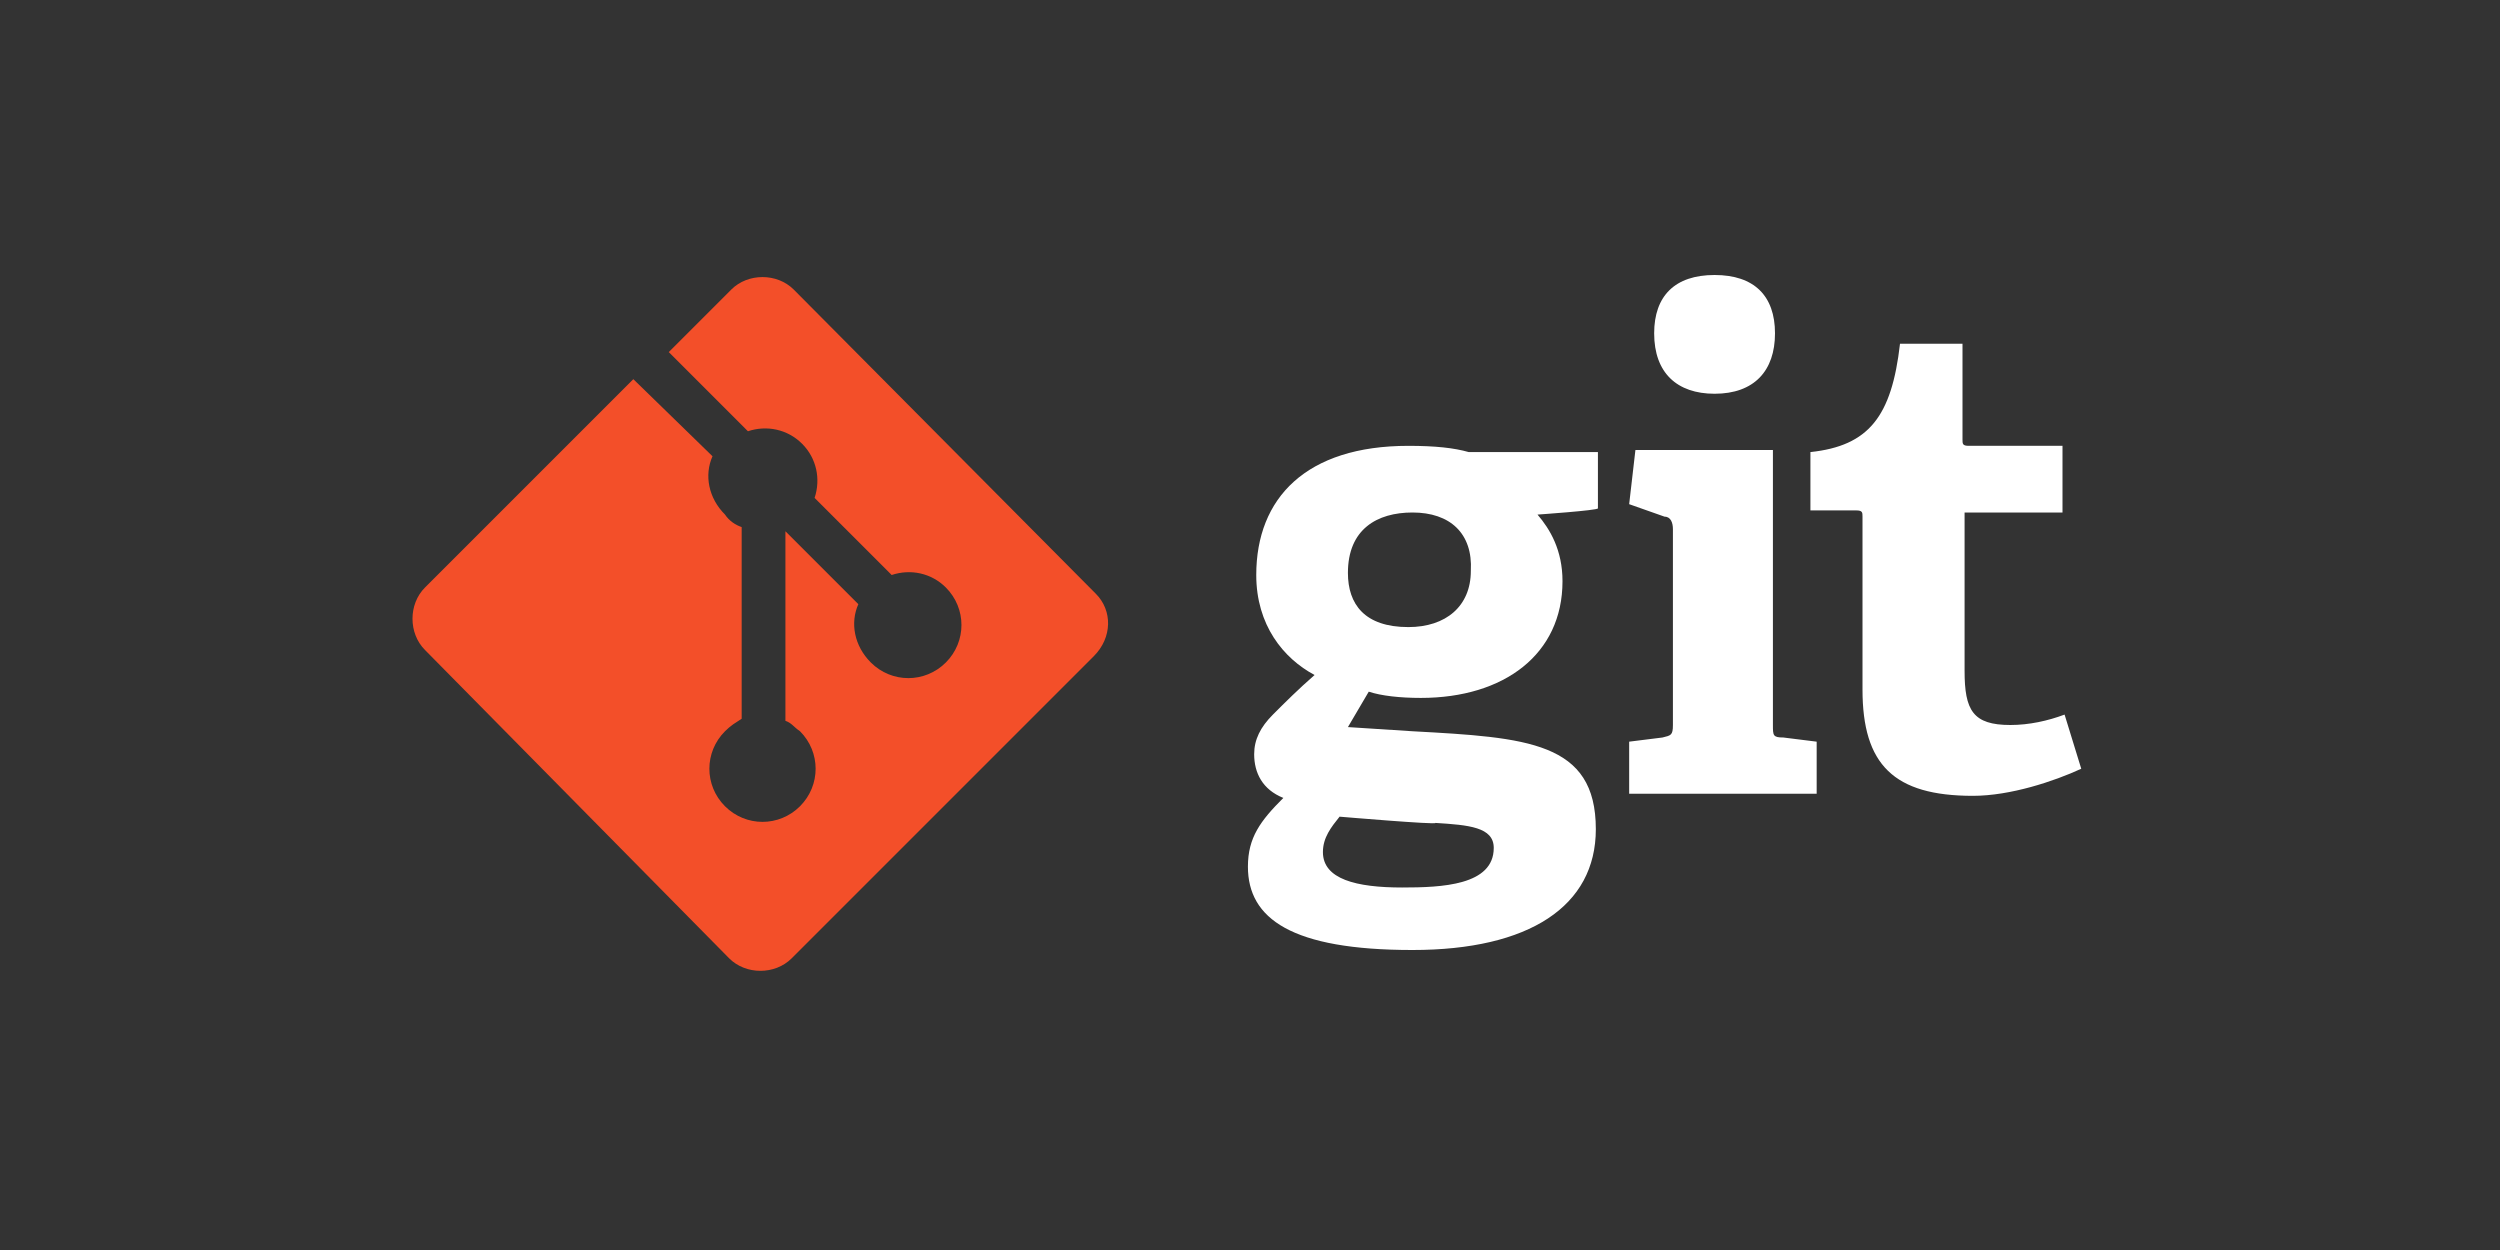 <?xml version="1.0" encoding="utf-8"?>
<!-- Generator: Adobe Illustrator 25.0.0, SVG Export Plug-In . SVG Version: 6.00 Build 0)  -->
<svg version="1.1" id="Languages" xmlns="http://www.w3.org/2000/svg" xmlns:xlink="http://www.w3.org/1999/xlink" x="0px" y="0px"
	 viewBox="0 0 120 60" style="enable-background:new 0 0 120 60;" xml:space="preserve">
<rect x="0" y="0" width="120" height="60" fill="#333333" stroke="none"/>
<style type="text/css">
	.st0{display:none;}
	.st1{display:inline;}
	.st2{fill-rule:evenodd;clip-rule:evenodd;fill:#00D8FF;}
	.st3{fill:none;stroke:#00D8FF;stroke-width:1.663;stroke-miterlimit:10;}
	.st4{display:inline;fill-rule:evenodd;clip-rule:evenodd;fill:#00D8FF;}
	.st5{display:inline;fill:#83CD29;}
	.st6{display:inline;fill:#404137;}
	.st7{display:inline;fill:#1677C7;}
	.st8{display:inline;fill:#F7DF1E;}
	.st9{fill:#FFFFFF;}
	.st10{fill:#F34F29;}
	.st11{fill:none;}
	.st12{fill:#FFC24A;}
	.st13{fill:#FFA712;}
	.st14{fill:#F4BD62;}
	.st15{fill:#FFA50E;}
	.st16{fill:#F6820C;}
	.st17{fill:#FDE068;}
	.st18{fill:#FCCA3F;}
	.st19{fill:#EEAB37;}
	.st20{display:inline;fill:#63666A;}
	.st21{display:inline;fill:#599636;}
	.st22{display:inline;fill:#6CAC48;}
	.st23{display:inline;fill:#C2BFBF;}
	.st24{fill:#47474A;}
	.st25{fill:#C2BFBF;}
	.st26{fill-rule:evenodd;clip-rule:evenodd;fill:#00678C;}
	.st27{display:inline;fill-rule:evenodd;clip-rule:evenodd;fill:#CE8B2C;}
	.st28{display:inline;fill-rule:evenodd;clip-rule:evenodd;fill:#00678C;}
	.st29{display:inline;fill:#FFFFFF;}
	.st30{display:inline;fill:#367FAF;}
	.st31{display:inline;fill:#FFFFFF;stroke:#FFFFFF;stroke-width:4.108;}
	.st32{display:inline;fill:#417BA2;}
	.st33{fill:none;stroke:#FFFFFF;stroke-width:1.369;stroke-linecap:round;stroke-linejoin:round;}
	.st34{fill:none;stroke:#FFFFFF;stroke-width:1.369;stroke-linecap:round;stroke-linejoin:bevel;}
	.st35{fill:none;stroke:#FFFFFF;stroke-width:1.369;stroke-linejoin:round;}
	.st36{fill:#FFFFFF;stroke:#FFFFFF;stroke-width:0.456;}
	.st37{fill:#FFFFFF;stroke:#FFFFFF;stroke-width:0.228;}
	.st38{display:inline;fill:none;stroke:#FFFFFF;stroke-width:1.369;stroke-linecap:round;stroke-linejoin:round;}
	.st39{display:inline;fill:#E44D26;}
	.st40{display:inline;fill:#1572B6;}
	.st41{display:inline;fill:#CF649A;}
</style>
<g id="React_JS" class="st0">
	<g transform="matrix(.069 0 0 .069 7.367 13.505)" class="st1">
		<circle class="st2" cx="256.2" cy="237.6" r="54.2"/>
		<g>
			<path class="st3" d="M256.2,127.4c72.7,0,140.3,10.4,191.2,28c61.4,21.1,99.1,53.2,99.1,82.2c0,30.2-40,64.2-105.9,86.1
				c-49.8,16.5-115.4,25.1-184.4,25.1c-70.8,0-137.8-8.1-188.2-25.3C4.2,301.7-34.2,267.2-34.2,237.6c0-28.8,36-60.5,96.5-81.6
				C113.5,138.1,182.7,127.4,256.2,127.4L256.2,127.4z"/>
			<path class="st3" d="M160.3,182.8c36.3-63,79.1-116.3,119.8-151.7c49-42.6,95.6-59.3,120.7-44.8c26.2,15.1,35.7,66.7,21.7,134.7
				c-10.6,51.4-35.9,112.5-70.4,172.3c-35.4,61.3-75.9,115.3-115.9,150.4c-50.7,44.3-99.8,60.4-125.5,45.6
				C85.7,475,76.2,427.9,88.2,364.9C98.3,311.7,123.6,246.4,160.3,182.8L160.3,182.8z"/>
			<path class="st3" d="M160.4,293.6C124,230.6,99.2,166.9,88.8,114.1C76.3,50.3,85.2,1.6,110.3-12.9c26.2-15.1,75.6,2.4,127.6,48.5
				c39.3,34.9,79.6,87.3,114.2,147c35.5,61.3,62,123.3,72.4,175.5c13.1,66.1,2.5,116.6-23.2,131.4c-24.9,14.4-70.5-0.8-119-42.7
				C241.1,411.7,197.2,357.1,160.4,293.6L160.4,293.6z"/>
		</g>
	</g>
	<path class="st4" d="M66.8,39.6l-4.6-6.9c2.3-0.2,4.4-1.9,4.4-5c0-3.1-2.2-5.1-5.3-5.1h-6.8v17h2.1v-6.8h3.4l4.3,6.8L66.8,39.6z
		 M61,30.9h-4.5v-6.5H61c2,0,3.4,1.3,3.4,3.2S63,30.9,61,30.9L61,30.9z M74.7,39.9c2,0,3.7-0.7,4.9-1.9l-0.9-1.3
		c-1,1-2.4,1.6-3.8,1.6c-2.7,0-4.3-1.9-4.4-4.3h10v-0.5c0-3.7-2.2-6.6-5.9-6.6c-3.5,0-6.1,2.9-6.1,6.5C68.4,37.2,71,39.8,74.7,39.9
		L74.7,39.9z M78.5,32.6h-8.1c0.1-1.9,1.4-4.1,4-4.1C77.2,28.5,78.5,30.8,78.5,32.6z M93.1,39.6v-8.5c0-3-2.2-4.2-4.8-4.2
		c-2,0-3.6,0.7-4.9,2l0.9,1.3c1.1-1.2,2.3-1.7,3.8-1.7c1.8,0,3.1,0.9,3.1,2.6v2.2c-1-1.1-2.4-1.7-4.1-1.7c-2.1,0-4.3,1.3-4.3,4.1
		c0,2.7,2.2,4.1,4.3,4.1c1.7,0,3.1-0.6,4.1-1.7v1.4L93.1,39.6z M87.8,38.5c-1.8,0-3-1.1-3-2.7c0-1.6,1.3-2.7,3-2.7
		c1.4,0,2.7,0.5,3.4,1.5v2.3C90.5,38,89.2,38.5,87.8,38.5L87.8,38.5z M102.4,39.9c2.2,0,3.6-0.9,4.5-2.1l-1.3-1.2
		c-0.8,1.1-1.9,1.6-3.1,1.6c-2.6,0-4.3-2-4.3-4.8s1.6-4.8,4.3-4.8c1.3,0,2.3,0.5,3.1,1.6l1.3-1.2c-0.9-1.2-2.3-2.1-4.5-2.1
		c-3.7,0-6.2,2.8-6.2,6.5C96.2,37,98.7,39.8,102.4,39.9L102.4,39.9z M112.7,39.9c1.1,0,1.8-0.3,2.3-0.8l-0.6-1.4
		c-0.3,0.3-0.8,0.5-1.3,0.5c-0.8,0-1.3-0.7-1.3-1.6v-7.7h2.5v-1.7h-2.5v-3.4H110v3.4h-2v1.7h2V37C110,38.8,110.9,39.9,112.7,39.9
		L112.7,39.9z"/>
</g>
<g id="Node_JS" transform="matrix(.218 0 0 .218 4.121 14.086)" class="st0">
	<path class="st5" d="M471,52.1c-1.2,0-2.5,0.3-3.5,0.9l-33.9,19.6c-2.2,1.3-3.5,3.7-3.5,6.2v39.1c0,2.5,1.3,4.9,3.5,6.2l8.9,5.1
		c4.3,2.1,5.9,2.1,7.8,2.1c6.4,0,10-3.9,10-10.6V82c0-0.5-0.5-0.9-1-0.9H455c-0.5,0-1,0.4-1,0.9v38.6c0,3-3.1,6-8.1,3.5l-9.2-5.4
		c-0.3-0.2-0.6-0.5-0.6-0.9V78.7c0-0.4,0.2-0.7,0.6-0.9l33.8-19.5c0.3-0.2,0.7-0.2,1,0l33.8,19.5c0.3,0.2,0.6,0.6,0.6,0.9v39.1
		c0,0.4-0.2,0.8-0.5,0.9l-33.9,19.5c-0.3,0.2-0.7,0.2-1,0l-8.7-5.2c-0.3-0.2-0.6-0.1-0.9,0c-2.4,1.4-2.9,1.5-5.1,2.3
		c-0.6,0.2-1.4,0.5,0.3,1.4l11.4,6.7c1.1,0.6,2.3,0.9,3.5,0.9c1.3,0,2.4-0.3,3.5-0.9l33.9-19.5c2.2-1.3,3.5-3.7,3.5-6.2V78.7
		c0-2.5-1.3-4.9-3.5-6.2L474.6,53C473.5,52.3,472.3,52.1,471,52.1L471,52.1z M480.1,80c-9.6,0-15.4,4.1-15.4,10.9
		c0,7.4,5.7,9.4,15,10.4c11.1,1.1,11.9,2.7,11.9,4.9c0,3.8-3,5.4-10.1,5.4c-9,0-10.9-2.2-11.6-6.7c-0.1-0.5-0.4-0.9-0.9-0.9h-4.4
		c-0.6,0-1,0.5-1,1c0,5.7,3.1,12.4,17.9,12.4c10.7,0,16.9-4.2,16.9-11.6c0-7.3-5-9.3-15.4-10.7c-10.5-1.4-11.5-2.1-11.5-4.5
		c0-2,0.9-4.8,8.6-4.8c7,0,9.5,1.5,10.6,6.2c0.1,0.4,0.5,0.8,0.9,0.8h4.4c0.3,0,0.5-0.2,0.7-0.4c0.2-0.2,0.3-0.4,0.3-0.7
		C496.3,83.8,490.9,80,480.1,80L480.1,80z"/>
	<path class="st6" d="M271.8,0.9c-0.4,0-0.8,0.1-1.1,0.3c-0.7,0.4-1.1,1.1-1.1,1.9v55c0,0.5-0.3,1-0.7,1.3c-0.5,0.3-1,0.3-1.5,0
		l-9-5.2c-1.3-0.8-3-0.8-4.3,0l-35.9,20.7c-1.3,0.8-2.2,2.3-2.2,3.8v41.4c0,1.5,0.8,3,2.2,3.7l35.9,20.7c1.3,0.8,3,0.8,4.3,0
		l35.9-20.7c1.3-0.8,2.2-2.2,2.2-3.7V16.8c0-1.6-0.9-3-2.2-3.8L272.9,1.1C272.5,0.9,272.2,0.8,271.8,0.9L271.8,0.9z M40.8,52.6
		c-0.7,0-1.3,0.1-1.9,0.5L3,73.8c-1.3,0.8-2.2,2.2-2.2,3.7l0.1,55.6c0,0.8,0.4,1.5,1.1,1.9c0.7,0.4,1.5,0.4,2.2,0l21.3-12.2
		c1.4-0.8,2.2-2.2,2.2-3.7v-26c0-1.6,0.8-3,2.2-3.7l9.1-5.3c0.7-0.4,1.4-0.6,2.2-0.6c0.8,0,1.5,0.2,2.2,0.6l9.1,5.2
		c1.3,0.8,2.2,2.2,2.2,3.7v26c0,1.5,0.9,2.9,2.2,3.7L77.9,135c0.7,0.4,1.5,0.4,2.2,0c0.7-0.4,1.1-1.1,1.1-1.9l0.1-55.6
		c0-1.5-0.8-3-2.2-3.7L43.2,53.1c-0.6-0.4-1.3-0.5-1.9-0.5L40.8,52.6L40.8,52.6z M363.4,53.1c-0.8,0-1.5,0.2-2.2,0.6l-35.9,20.7
		c-1.3,0.8-2.2,2.2-2.2,3.7v41.4c0,1.6,0.9,3,2.2,3.7l35.6,20.3c1.3,0.8,2.9,0.8,4.2,0.1l21.6-12c0.7-0.4,1.1-1.1,1.1-1.9
		s-0.4-1.5-1.1-1.9l-36.1-20.7c-0.7-0.4-1.1-1.2-1.1-1.9v-13c0-0.8,0.5-1.5,1.1-1.9l11.2-6.5c0.7-0.4,1.5-0.4,2.2,0l11.2,6.5
		c0.7,0.4,1.1,1.1,1.1,1.9v10.2c0,0.8,0.4,1.5,1.1,1.9c0.7,0.4,1.5,0.4,2.2,0l21.5-12.5c1.3-0.8,2.2-2.2,2.2-3.7v-10
		c0-1.5-0.8-3-2.2-3.7l-35.7-20.7C364.9,53.3,364.2,53.1,363.4,53.1L363.4,53.1z M256.1,84c0.2,0,0.4,0,0.6,0.1l12.3,7.1
		c0.3,0.2,0.6,0.6,0.6,0.9v14.2c0,0.4-0.2,0.7-0.6,0.9l-12.3,7.1c-0.3,0.2-0.7,0.2-1.1,0l-12.3-7.1c-0.3-0.2-0.6-0.6-0.6-0.9V92.2
		c0-0.4,0.2-0.7,0.6-0.9l12.3-7.1C255.8,84.1,255.9,84,256.1,84L256.1,84L256.1,84z"/>
	<path class="st5" d="M148.7,52.9c-0.8,0-1.5,0.2-2.2,0.6l-35.9,20.6c-1.3,0.8-2.2,2.3-2.2,3.8v41.4c0,1.5,0.8,3,2.2,3.7l35.9,20.7
		c1.3,0.8,3,0.8,4.3,0l35.9-20.7c1.3-0.8,2.2-2.2,2.2-3.7V77.9c0-1.6-0.8-3-2.2-3.8l-35.9-20.6C150.2,53.1,149.4,52.9,148.7,52.9
		L148.7,52.9z M363.4,89.9c-0.1,0-0.3,0-0.4,0.1l-6.9,4c-0.3,0.1-0.4,0.4-0.4,0.7v7.9c0,0.3,0.2,0.6,0.4,0.7l6.9,4
		c0.2,0.1,0.5,0.1,0.8,0l6.9-4c0.3-0.1,0.4-0.4,0.4-0.7v-7.9c0-0.3-0.2-0.6-0.4-0.7l-6.9-4C363.6,89.8,363.5,89.9,363.4,89.9
		L363.4,89.9z"/>
</g>
<g id="TypeScript" class="st0">
	<path class="st7" d="M41,30v19h38V11H41V30z M64.1,42.1c0.2-0.1,0.8-0.5,1.4-0.8l1.1-0.6l0.2,0.3c0.3,0.5,1,1.2,1.4,1.4
		c1.2,0.6,2.9,0.5,3.7-0.2c0.3-0.3,0.5-0.7,0.5-1.1l0-0.1v0c0-0.4-0.1-0.6-0.3-1c-0.3-0.4-0.9-0.8-2.6-1.5c-2-0.8-2.8-1.4-3.6-2.2
		c-0.5-0.5-0.8-1.2-1-1.9l0,0c-0.1-0.5-0.2-1.9-0.1-2.4c0.4-1.9,1.8-3.2,3.9-3.6c0.7-0.1,2.2-0.1,2.9,0.1v0c1,0.2,1.7,0.7,2.4,1.4
		c0.3,0.4,0.9,1.1,0.9,1.2c0,0-1.6,1.2-2.6,1.8c0,0-0.2-0.1-0.3-0.4c-0.5-0.7-1-1-1.8-1.1c-1.2-0.1-1.9,0.5-1.9,1.5l0,0.1
		c0,0.2,0.1,0.5,0.2,0.7l0,0c0.3,0.5,0.7,0.8,2.2,1.5c2.7,1.2,3.9,1.9,4.6,3c0.8,1.2,1,3.2,0.4,4.6c-0.6,1.6-2.1,2.7-4.2,3
		c-0.7,0.1-2.2,0.1-2.9,0c-1.5-0.3-3-1-3.9-2c-0.3-0.4-1-1.4-1-1.5C63.8,42.2,63.9,42.1,64.1,42.1z M49.3,30.1c0-0.8,0-1.6,0-1.6
		c0,0,3,0,6.7,0l6.6,0l0,1.6l0,1.6h-4.9v14.1h-3.5V31.6h-4.9C49.3,31.6,49.3,30.1,49.3,30.1z"/>
</g>
<g id="JavaScript" class="st0">
	<path class="st8" d="M41,11h38v38H41V11z"/>
	<path class="st1" d="M51,42.8l2.9-1.8c0.6,1,1.1,1.8,2.3,1.8c1.2,0,1.9-0.5,1.9-2.2V28.4h3.6v12.2c0,3.7-2.2,5.4-5.3,5.4
		C53.5,46,51.8,44.5,51,42.8 M63.6,42.4l2.9-1.7c0.8,1.2,1.8,2.2,3.5,2.2c1.5,0,2.4-0.7,2.4-1.8c0-1.2-1-1.7-2.6-2.4L69,38.3
		c-2.6-1.1-4.3-2.5-4.3-5.4c0-2.7,2-4.7,5.2-4.7c2.3,0,3.9,0.8,5.1,2.9l-2.8,1.8c-0.6-1.1-1.3-1.5-2.3-1.5c-1,0-1.7,0.7-1.7,1.5
		c0,1.1,0.7,1.5,2.2,2.2l0.9,0.4c3,1.3,4.7,2.6,4.7,5.6c0,3.2-2.5,5-5.9,5C66.8,46,64.7,44.4,63.6,42.4"/>
</g>
<g id="Git">
	<path class="st9" d="M67.8,24.6c-1.7,0-3.1,0.8-3.1,2.9c0,1.5,0.8,2.6,2.9,2.6c1.8,0,3-1,3-2.7C70.7,25.6,69.6,24.6,67.8,24.6z
		 M64.3,39.2c-0.4,0.5-0.8,1-0.8,1.7c0,1.3,1.6,1.7,3.8,1.7c1.9,0,4.4-0.1,4.4-1.9c0-1-1.2-1.1-2.8-1.2C69,39.6,64.3,39.2,64.3,39.2
		z M73.8,24.7c0.6,0.7,1.2,1.7,1.2,3.2c0,3.5-2.8,5.6-6.8,5.6c-1,0-1.9-0.1-2.5-0.3l-1,1.7l3.1,0.2c5.5,0.3,8.8,0.5,8.8,4.7
		c0,3.7-3.2,5.8-8.8,5.8c-5.8,0-7.9-1.5-7.9-4c0-1.4,0.6-2.2,1.7-3.3c-1-0.4-1.4-1.2-1.4-2.1c0-0.7,0.3-1.3,0.9-1.9
		c0.6-0.6,1.2-1.2,2-1.9c-1.5-0.8-2.8-2.4-2.8-4.8c0-3.7,2.4-6.2,7.3-6.2c1.3,0,2.2,0.1,2.9,0.3h6.2v2.7
		C76.7,24.5,73.8,24.7,73.8,24.7z M82.3,18.9c-1.8,0-2.9-1-2.9-2.9c0-1.8,1-2.8,2.9-2.8c1.9,0,2.9,1,2.9,2.8
		C85.2,17.8,84.2,18.9,82.3,18.9z M78.2,38.1v-2.5l1.6-0.2c0.4-0.1,0.5-0.1,0.5-0.6v-9.4c0-0.3-0.1-0.6-0.4-0.6l-1.7-0.6l0.3-2.6
		h6.6v13.2c0,0.5,0,0.6,0.5,0.6l1.6,0.2v2.5H78.2L78.2,38.1z M99.9,36.9c-1.3,0.6-3.4,1.3-5.2,1.3c-3.8,0-5.3-1.5-5.3-5.1v-8.3
		c0-0.2,0-0.3-0.3-0.3h-2.2v-2.8c2.8-0.3,3.9-1.7,4.3-5.2h3v4.6c0,0.2,0,0.3,0.3,0.3H99v3.2h-4.7v7.6c0,1.9,0.4,2.6,2.2,2.6
		c0.9,0,1.8-0.2,2.6-0.5L99.9,36.9z"/>
	<path class="st10" d="M52.6,28.5L38.1,13.9c-0.8-0.8-2.2-0.8-3,0l-3,3l3.8,3.8c0.9-0.3,1.9-0.1,2.6,0.6c0.7,0.7,0.9,1.7,0.6,2.6
		l3.7,3.7c0.9-0.3,1.9-0.1,2.6,0.6c1,1,1,2.6,0,3.6c-1,1-2.6,1-3.6,0c-0.8-0.8-1-1.9-0.6-2.8l-3.5-3.5v9.1c0.3,0.1,0.4,0.3,0.7,0.5
		c1,1,1,2.6,0,3.6c-1,1-2.6,1-3.6,0c-1-1-1-2.6,0-3.6c0.3-0.3,0.5-0.4,0.8-0.6v-9.2c-0.3-0.1-0.6-0.3-0.8-0.6
		c-0.8-0.8-1-1.9-0.6-2.8l-3.8-3.7l-10,10c-0.8,0.8-0.8,2.2,0,3L35,46c0.8,0.8,2.2,0.8,3,0l14.5-14.5C53.4,30.6,53.4,29.3,52.6,28.5
		z"/>
	<path class="st11" d="M19.9,13.2h80v33.4h-80V13.2z"/>
</g>
<g id="Firebase" class="st0">
	<g transform="matrix(.09 0 0 .09 11.921 15.419)" class="st1">
		<path class="st12" d="M-3.7,275.4l2.1-3L98.8,81.9l0.2-2L54.8-3.2c-3.7-7-14.1-5.2-15.4,2.6L-3.7,275.4z"/>
		<g>
			<path id="D" class="st13" d="M-2.5,273.1l1.6-3.1L98.5,81.5L54.3-2c-3.7-6.9-13-5.1-14.2,2.6L-2.5,273.1z"/>
		</g>
		<g class="st0">
			<g class="st1">
				<path id="D_1_" d="M-2.5,273.1l1.6-3.1L98.5,81.5L54.3-2c-3.7-6.9-13-5.1-14.2,2.6L-2.5,273.1z"/>
			</g>
		</g>
		<path class="st14" d="M131.3,142.8l33-33.8l-33-62.9c-3.1-6-11.9-6-15,0L98.7,79.7v2.9L131.3,142.8z"/>
		<g>
			<path id="C" class="st15" d="M130.7,141.4l32-32.8l-32-61c-3-5.8-10.4-6.4-13.4-0.6L99.5,81L99,82.8L130.7,141.4z"/>
		</g>
		<g class="st0">
			<g class="st1">
				<path id="C_1_" d="M130.7,141.4l32-32.8l-32-61c-3-5.8-10.4-6.4-13.4-0.6L99.5,81L99,82.8L130.7,141.4z"/>
			</g>
		</g>
		<path class="st16" d="M98.8,79.5L-3.7,275.4l1-1l3.5-1.4l128.5-128l1.6-4.4L98.8,79.5z"/>
		<path class="st17" d="M135.4,339.9l116.3-64.8L218.5,70.6c-1-6.4-8.9-8.9-13.5-4.3L-3.7,275.4l115.6,64.5
			C119.2,344,128.1,344,135.4,339.9"/>
		<path class="st18" d="M250.6,274.6l-33-202.9c-1-6.3-7.6-9-12.1-4.4L-2.4,275l114.3,63.9c7.2,4,16.1,4,23.3,0L250.6,274.6z"/>
		<path class="st19" d="M135.4,338c-7.3,4.1-16.2,4.1-23.5,0L-2.8,274.4l-0.9,1l115.6,64.5c7.3,4.1,16.2,4.1,23.5,0l116.3-64.8
			l-0.3-1.8L135.4,338z"/>
	</g>
	<path class="st20" d="M42.6,37.6h-1.8V23.7h8.1v1.7h-6.3v4.6h5.7v1.7h-5.7V37.6z M52,25.7c-0.2,0.2-0.5,0.4-0.9,0.4
		c-0.3,0-0.7-0.1-0.9-0.4c-0.2-0.2-0.4-0.6-0.4-0.9c0-0.3,0.1-0.7,0.4-0.9c0.2-0.2,0.6-0.4,0.9-0.4c0.3,0,0.7,0.1,0.9,0.4
		c0.2,0.2,0.4,0.6,0.4,0.9C52.4,25.1,52.3,25.4,52,25.7z M52,37.6h-1.8V28H52V37.6z M55.9,37.6h-1.8V28h1.7v1.6h0.1
		c0.2-0.5,0.6-0.9,1.1-1.3s1.1-0.5,1.6-0.5s1,0.1,1.3,0.2l-0.7,1.7c-0.2-0.1-0.5-0.1-1-0.1c-0.6,0-1.2,0.3-1.7,0.8s-0.7,1.2-0.7,2
		L55.9,37.6L55.9,37.6z M64.7,37.9c-1.4,0-2.6-0.5-3.5-1.4s-1.3-2.2-1.3-3.6c0-1.4,0.4-2.6,1.3-3.6s2-1.5,3.3-1.5
		c1.4,0,2.5,0.5,3.4,1.4s1.3,2.1,1.3,3.7l0,0.3h-7.5c0.1,1,0.4,1.7,1,2.3c0.6,0.5,1.3,0.8,2.1,0.8c1.3,0,2.1-0.5,2.6-1.6l1.6,0.7
		c-0.3,0.7-0.8,1.4-1.5,1.9S65.7,37.9,64.7,37.9L64.7,37.9z M67.2,31.7c0-0.5-0.3-1.1-0.7-1.6s-1.1-0.7-2-0.7
		c-0.7,0-1.2,0.2-1.7,0.6s-0.8,1-1,1.7L67.2,31.7L67.2,31.7z M75.6,37.9c-0.7,0-1.4-0.2-1.9-0.5s-1-0.7-1.3-1.2h-0.1v1.3h-1.7V23.7
		h1.8V28l-0.1,1.3h0.1c0.3-0.5,0.7-0.9,1.3-1.2s1.2-0.5,1.9-0.5c1.2,0,2.3,0.5,3.2,1.5s1.3,2.2,1.3,3.6s-0.4,2.6-1.3,3.6
		S76.8,37.8,75.6,37.9L75.6,37.9z M75.3,36.2c0.8,0,1.5-0.3,2.1-0.9s0.9-1.5,0.9-2.5s-0.3-1.9-0.9-2.5s-1.3-0.9-2.1-0.9
		c-0.8,0-1.6,0.3-2.1,0.9c-0.6,0.6-0.9,1.5-0.9,2.5s0.3,1.9,0.9,2.5S74.4,36.2,75.3,36.2L75.3,36.2z M84.8,37.9
		c-1,0-1.9-0.3-2.5-0.9s-1-1.4-1-2.3c0-1,0.4-1.8,1.2-2.4s1.8-0.9,3-0.9c1,0,1.9,0.2,2.6,0.6v-0.3c0-0.7-0.2-1.3-0.7-1.7
		s-1.1-0.6-1.8-0.6c-0.5,0-1,0.1-1.4,0.4c-0.4,0.2-0.7,0.6-0.9,1L81.6,30c0.2-0.6,0.7-1.1,1.3-1.6s1.5-0.7,2.6-0.7
		c1.2,0,2.2,0.4,3,1.1s1.2,1.7,1.2,3v5.7H88v-1.3h-0.1C87.2,37.3,86.2,37.9,84.8,37.9L84.8,37.9z M85.1,36.2c0.7,0,1.4-0.3,2-0.8
		s0.9-1.2,0.9-2c-0.5-0.4-1.3-0.6-2.3-0.6c-0.9,0-1.5,0.2-2,0.6s-0.7,0.8-0.7,1.3c0,0.5,0.2,0.8,0.6,1.1S84.6,36.2,85.1,36.2
		L85.1,36.2z M94.9,37.9c-1.1,0-1.9-0.3-2.6-0.8c-0.7-0.5-1.2-1.2-1.5-1.9l1.6-0.7c0.5,1.2,1.4,1.8,2.6,1.8c0.6,0,1-0.1,1.4-0.4
		s0.5-0.6,0.5-1c0-0.6-0.4-1-1.3-1.3l-1.9-0.5c-0.6-0.2-1.2-0.5-1.7-0.9s-0.8-1-0.8-1.7c0-0.8,0.4-1.5,1.1-2s1.6-0.8,2.7-0.8
		c0.8,0,1.6,0.2,2.2,0.6s1.1,0.9,1.4,1.6l-1.6,0.6c-0.3-0.8-1.1-1.3-2.2-1.3c-0.5,0-1,0.1-1.3,0.3s-0.5,0.5-0.5,0.9
		c0,0.5,0.4,0.9,1.3,1.1l1.9,0.4c0.9,0.2,1.6,0.6,2,1.1s0.6,1.1,0.6,1.7c0,0.9-0.3,1.6-1,2.1S96,37.9,94.9,37.9L94.9,37.9z
		 M104.4,37.9c-1.4,0-2.6-0.5-3.5-1.4s-1.3-2.2-1.3-3.6c0-1.4,0.4-2.6,1.3-3.6s2-1.5,3.3-1.5c1.4,0,2.5,0.5,3.4,1.4s1.3,2.1,1.3,3.7
		v0.3h-7.5c0.1,1,0.4,1.7,1,2.3c0.6,0.5,1.3,0.8,2.1,0.8c1.3,0,2.1-0.5,2.6-1.6l1.6,0.7c-0.3,0.7-0.8,1.4-1.5,1.9
		S105.5,37.9,104.4,37.9L104.4,37.9z M107,31.7c0-0.5-0.3-1.1-0.7-1.6s-1.1-0.7-2-0.7c-0.6,0-1.2,0.2-1.7,0.6c-0.5,0.4-0.8,1-1,1.7
		L107,31.7L107,31.7z"/>
</g>
<g id="MongoDB" class="st0">
	<path class="st21" d="M16.1,9.8l1.1,2c0.2,0.4,0.5,0.7,0.8,1c0.9,0.9,1.8,1.9,2.6,2.9c1.8,2.4,3.1,5.1,4,8c0.5,1.8,0.8,3.6,0.8,5.5
		c0.1,5.5-1.8,10.3-5.6,14.2c-0.6,0.6-1.3,1.2-2,1.7c-0.4,0-0.6-0.3-0.7-0.6c-0.3-0.5-0.5-1-0.6-1.6c-0.1-0.7-0.2-1.3-0.2-2v-0.3
		C16.3,40.6,16,9.9,16.1,9.8L16.1,9.8z"/>
	<path class="st22" d="M16.1,9.7c0-0.1-0.1,0-0.1,0c0,0.4-0.1,0.8-0.4,1.2c-0.3,0.4-0.6,0.7-1,1c-2,1.7-3.5,3.8-4.8,6.1
		c-1.6,3.1-2.5,6.5-2.8,10c-0.1,1.3,0.4,5.7,0.8,7c1.1,3.4,3.1,6.3,5.6,8.8c0.6,0.6,1.3,1.2,2,1.7c0.2,0,0.2-0.2,0.3-0.3
		c0.1-0.3,0.2-0.6,0.2-0.9c0.2-1.1,0.3-2.2,0.4-3.3L16.1,9.7L16.1,9.7z"/>
	<path class="st23" d="M17.2,46.5c0-0.5,0.3-0.9,0.6-1.4c-0.3-0.1-0.5-0.3-0.6-0.6c-0.1-0.2-0.2-0.5-0.3-0.7
		c-0.3-0.9-0.4-1.9-0.5-2.9v-0.6c-0.1,0.1-0.1,0.8-0.1,1c-0.1,1-0.2,2-0.4,3c-0.1,0.4-0.1,0.8-0.4,1.2c0,0,0,0.1,0,0.2
		c0.4,1.2,0.5,2.4,0.6,3.6v0.4c0,0.5,0,0.4,0.4,0.6c0.2,0.1,0.4,0.1,0.6,0.2c0.1,0,0.2-0.1,0.2-0.2l-0.1-0.7v-2
		C17.1,47.2,17.2,46.9,17.2,46.5L17.2,46.5z"/>
	<g transform="matrix(1.021 0 0 1.021 -4.376 -1.846)" class="st1">
		<path class="st24" d="M37.7,38.2v2.1c0,0.1,0,0.2,0,0.2c0,0.2,0.2,0.4,0.4,0.5c0.2,0.1,0.4,0.1,0.6,0.1c0.1,0,0.2,0.1,0.2,0.2
			c0,0.5,0,0.5-0.5,0.5c-1.1-0.1-2.1-0.1-3.2,0h-0.1c-0.3,0-0.4,0-0.4-0.3c0-0.1,0-0.1,0-0.2c0-0.1,0.1-0.2,0.2-0.2
			c0.2,0,0.4-0.1,0.6-0.1c0.3-0.1,0.5-0.2,0.5-0.5c0-0.3,0-0.6,0-1l0-3.7c0-0.2-0.1-0.4-0.3-0.5c-0.2-0.1-0.5-0.2-0.8-0.3
			C35,35,35,35,34.9,35c-0.2-0.1-0.2-0.3,0-0.4c0.1,0,0.2-0.1,0.2-0.1c0.8-0.1,1.6-0.3,2.4-0.6c0.2-0.1,0.2,0,0.2,0.1
			c0,0.1,0,0.2,0,0.3c0,0.2,0,0.4,0,0.5c0,0.1,0,0.1,0.1,0.2s0.1,0,0.2,0c0.3-0.2,0.6-0.4,0.9-0.6c0.5-0.2,0.9-0.5,1.5-0.5
			c0.6-0.1,1.2,0.1,1.7,0.5c0.2,0.2,0.4,0.4,0.5,0.6c0.1,0.2,0.2,0.2,0.3,0.1c0.5-0.4,1.1-0.7,1.7-1c0.6-0.3,1.2-0.3,1.9-0.1
			c0.6,0.2,1.1,0.7,1.3,1.3c0.2,0.5,0.3,1,0.3,1.5v3.7c0,0.2,0.1,0.4,0.3,0.5c0.3,0.1,0.5,0.2,0.8,0.2c0.2,0,0.2,0,0.2,0.2
			c0,0.5-0.1,0.5-0.5,0.5c-1.1-0.1-2.2-0.1-3.3,0c-0.2,0-0.2,0-0.2-0.2v-0.1c0-0.4,0-0.4,0.3-0.5L46,41c0.2-0.1,0.4-0.3,0.4-0.5l0-1
			l0-2.7c0-0.2-0.1-0.5-0.2-0.7C46,35.3,45.2,35,44.5,35c-0.5,0.1-1,0.3-1.5,0.6c-0.1,0.1-0.2,0.1-0.2,0.3c0.1,0.9,0,1.8,0.1,2.6
			v1.9c0,0.3,0.1,0.5,0.5,0.6l0.6,0.1c0.1,0,0.2,0.1,0.2,0.2v0.1c0,0.4,0,0.4-0.4,0.4c-1.1-0.1-2.2,0-3.3,0c-0.4,0-0.4,0-0.4-0.4
			c0-0.2,0-0.2,0.2-0.3l0.5-0.1c0.4-0.1,0.5-0.2,0.6-0.7l0-0.9l0-2.7c0-0.3-0.1-0.7-0.3-1c-0.3-0.5-0.7-0.8-1.3-0.8
			c-0.6,0-1.1,0.2-1.6,0.5c-0.3,0.2-0.5,0.4-0.5,0.8L37.7,38.2L37.7,38.2z M63.5,38.3v1.9c0,0.1,0,0.3,0,0.4c0,0.2,0.1,0.3,0.3,0.4
			c0.2,0.1,0.5,0.1,0.7,0.1c0.1,0,0.2,0.1,0.2,0.2v0.1c0,0.5-0.1,0.5-0.5,0.5c-1-0.1-2.1-0.1-3.1,0l-0.4,0c-0.1,0-0.1,0-0.1-0.1
			c0-0.2,0-0.4,0-0.6c0-0.1,0.1-0.1,0.2-0.1c0.2,0,0.4-0.1,0.6-0.1c0.3-0.1,0.5-0.2,0.5-0.6l0-1.1V36c0-0.2-0.1-0.4-0.3-0.5
			c-0.2-0.1-0.5-0.2-0.8-0.3c-0.1,0-0.2-0.1-0.2-0.1c-0.2-0.1-0.2-0.3,0-0.4c0.1-0.1,0.2-0.1,0.3-0.1c0.9-0.1,1.7-0.3,2.5-0.7
			c0.1,0,0.1,0,0.2,0.1s0.1,0.2,0,0.3l0,0.6c0,0.1,0,0.2,0,0.2c0.1,0.1,0.1-0.1,0.2-0.1c0.4-0.3,0.8-0.6,1.3-0.8
			c0.4-0.2,0.9-0.3,1.4-0.3c0.9,0.1,1.6,0.5,2,1.3c0.2,0.4,0.3,0.9,0.4,1.4l0,1l0,3c0,0.2,0.1,0.4,0.3,0.5c0.2,0.1,0.5,0.1,0.7,0.2
			c0.2,0,0.2,0.1,0.2,0.3v0.1C70,42,70,42,69.5,42c-1-0.1-2-0.1-3.1,0c-0.1,0-0.3,0-0.4,0c-0.1,0-0.1,0-0.2-0.1c0-0.2-0.1-0.4,0-0.5
			c0-0.1,0.1-0.1,0.2-0.1l0.6-0.1c0.2-0.1,0.3-0.2,0.4-0.4l0-0.4l0-2.9c0-0.3,0-0.7-0.1-1c-0.2-0.7-0.7-1.2-1.4-1.3
			c-0.6-0.1-1.2,0.1-1.7,0.4c-0.3,0.2-0.4,0.4-0.4,0.7L63.5,38.3C63.5,38.4,63.5,38.4,63.5,38.3L63.5,38.3z"/>
		<path class="st25" d="M103.5,34.5c-0.2-1-0.5-1.9-1.2-2.7c-0.6-0.7-1.3-1.2-2.1-1.6c-0.9-0.4-1.8-0.5-2.7-0.5c-0.4,0-5.6,0.1-6,0
			c-0.1,0-0.2,0-0.2,0.1c-0.1,0.1-0.1,0.2-0.2,0.3c-0.2,0.4-0.2,0.3,0.2,0.4c0.3,0.1,0.6,0.1,1,0.2c0.3,0.1,0.5,0.3,0.6,0.6
			c0,0.1,0.1,5,0.1,7.2l-0.1,1.6c0,0.1,0,0.2-0.1,0.4c-0.1,0.2-0.2,0.3-0.3,0.4c-0.2,0.1-0.4,0.1-0.6,0.2c-0.4,0-0.4,0.1-0.5,0.5
			l0,0.2c0,0.2,0,0.2,0.2,0.2l4.1,0l1.6,0l1.1-0.1c1.3-0.2,2.4-0.8,3.3-1.6c0.5-0.5,1-1.1,1.3-1.7c0.4-0.8,0.5-1.6,0.6-2.4
			C103.6,35.4,103.6,35,103.5,34.5L103.5,34.5z M101.5,36.4c-0.1,0.9-0.2,1.7-0.7,2.5c-0.6,1-1.4,1.7-2.5,1.9
			c-0.5,0.1-1,0.2-1.5,0.1c-0.4,0-0.7-0.1-1.1-0.2c-0.6-0.2-0.8-0.6-0.8-1.2l0-8.2c0-0.5,0.2-0.6,0.6-0.6c0.5,0,1.1,0,1.6,0
			c0.6,0.1,1.1,0.2,1.7,0.4c0.4,0.2,0.8,0.4,1.1,0.7c0.7,0.6,1.2,1.4,1.5,2.4C101.5,34.9,101.6,35.6,101.5,36.4L101.5,36.4z
			 M114.9,37.7c0-0.1,0-0.2,0-0.2c-0.1-0.8-0.5-1.3-1.1-1.8c-0.4-0.3-0.8-0.5-1.3-0.6c-0.1,0-0.2-0.1-0.2-0.1c0-0.1,0.1-0.1,0.1-0.1
			c0.3-0.1,0.5-0.3,0.8-0.5c0.4-0.4,0.7-0.8,0.8-1.3c0.1-0.3,0.1-0.6,0.1-0.9c0-0.7-0.4-1.4-1-1.8c-0.6-0.5-1.4-0.7-2.1-0.7
			c-1.5,0-3,0-4.4,0c-0.4,0-0.8,0-1.3,0c-0.1,0-0.2,0-0.3,0.1c-0.1,0.2-0.2,0.4-0.3,0.6c0,0.1,0,0.1,0.1,0.2l0.9,0.1
			c0.4,0.1,0.6,0.3,0.7,0.6c0,0.2,0,0.5,0,0.7l0,2.6l0,5.1c0,0.3,0,0.6-0.1,0.9c0,0.2-0.2,0.4-0.4,0.4c-0.3,0.1-0.5,0.2-0.8,0.2
			c-0.2,0-0.3,0.1-0.4,0.2c-0.1,0.1-0.1,0.3-0.1,0.4c0,0.2,0,0.2,0.2,0.2c0.1,0,4.6,0.1,5.5,0c0.5-0.1,1-0.1,1.5-0.3
			c0.9-0.3,1.7-0.7,2.3-1.3c0.5-0.5,0.8-1.2,0.8-2C114.9,38.1,114.9,37.9,114.9,37.7L114.9,37.7z M108.2,32.1l0-1.1
			c0-0.2,0.1-0.3,0.3-0.3c0.3-0.1,0.7,0,1,0c0.3,0,0.6,0.1,1,0.2c0.6,0.2,1.1,0.5,1.3,1.1c0.1,0.3,0.2,0.5,0.2,0.8
			c0,0.4,0,0.8-0.2,1.1c-0.2,0.5-0.6,0.8-1.1,0.9s-2.1,0.1-2.3,0.1c-0.2,0-0.2,0-0.2-0.2v-1.3C108.2,33,108.2,32.6,108.2,32.1
			L108.2,32.1z M112.7,39.5c-0.2,0.6-0.7,1-1.3,1.3c-0.3,0.1-0.7,0.2-1,0.2c-0.4,0-0.8,0-1.3-0.1c-0.6-0.1-0.8-0.7-0.9-1.1
			c-0.1-0.7,0-1.4,0-1.9v-1.8c0-0.2,0-0.3,0.3-0.3l1.3,0l0.9,0.1c0.6,0.1,1.2,0.4,1.6,0.8c0.4,0.4,0.5,0.8,0.6,1.4
			C112.9,38.6,112.9,39,112.7,39.5L112.7,39.5z"/>
		<path class="st24" d="M77.9,35.4l0.4,0.1c0.4,0,0.8-0.1,1-0.7c0.1-0.3,0.1-0.5,0-0.8c-0.1,0-0.1,0.1-0.2,0.1
			c-0.2,0.2-0.4,0.3-0.7,0.3c-0.5,0.1-1,0-1.5-0.1L76.3,34c-0.5-0.2-1-0.2-1.4-0.2c-0.7,0.1-1.4,0.3-2,0.6c-0.7,0.4-1.1,0.9-1.3,1.6
			c-0.1,0.4-0.1,0.9-0.1,1.3c0.1,1,0.7,1.7,1.6,2.1c0.1,0,0.1,0,0.2,0.1c0.1,0.1,0.1,0.1,0,0.2l-0.3,0.2l-0.8,0.5
			c-0.2,0.1-0.2,0.2-0.2,0.4c0.1,0.3,0.2,0.5,0.4,0.7c0.2,0.2,0.4,0.3,0.6,0.4c0.2,0.1,0.2,0.1,0,0.2l-0.8,0.6
			c-0.3,0.2-0.5,0.4-0.7,0.7c-0.3,0.3-0.4,0.8-0.3,1.2c0.1,0.5,0.4,0.9,0.7,1.2c0.4,0.3,0.8,0.6,1.3,0.7c0.8,0.2,1.6,0.2,2.3,0.1
			c1.1-0.2,2.1-0.7,2.9-1.5c0.5-0.6,0.8-1.2,0.9-2c0.1-0.9-0.6-1.8-1.5-2L77,40.9l-2.3-0.2c-0.2,0-0.5-0.1-0.7-0.2
			c-0.3-0.2-0.3-0.5-0.2-0.7c0.1-0.2,0.3-0.2,0.5-0.3l0.4,0c0.9-0.1,1.7-0.5,2.3-1.1c0.3-0.3,0.6-0.7,0.7-1.2c0.2-0.6,0.2-1.2,0-1.8
			C77.7,35.4,77.8,35.3,77.9,35.4L77.9,35.4z M74.6,42.2c0.1,0,0.2,0,0.2,0c0.6,0,1.2,0.1,1.7,0.2c0.2,0.1,0.4,0.1,0.5,0.2
			c0.5,0.3,0.8,0.8,0.7,1.4c-0.1,0.6-0.4,1.1-1,1.3c-0.4,0.2-0.8,0.3-1.2,0.3c-0.2,0-0.3,0-0.4,0c-0.5,0-0.9,0-1.4-0.2
			c-0.3-0.1-0.6-0.3-0.8-0.5c-0.5-0.5-0.7-1.4,0-2.1C73.5,42.4,74,42.1,74.6,42.2z M76.2,37.9c-0.3,0.7-0.9,0.9-1.5,0.8
			c-0.6-0.1-1-0.4-1.3-0.9c-0.4-0.7-0.4-1.4-0.2-2.2c0.2-0.6,0.5-1,1.1-1.1c0.8-0.1,1.5,0.1,1.9,0.9c0.2,0.4,0.3,0.8,0.3,1.5
			C76.3,37.2,76.3,37.6,76.2,37.9L76.2,37.9z M58.9,37c-0.1-0.7-0.4-1.4-0.9-2c-0.8-0.8-1.7-1.2-2.8-1.2c-0.9,0-1.8,0.3-2.6,0.8
			c-0.8,0.5-1.4,1.2-1.6,2.1c-0.2,0.8-0.2,1.6,0,2.4c0.5,2.2,2.1,3.1,4.1,3c0.6,0,1.1-0.2,1.7-0.5c0.8-0.4,1.4-1,1.8-1.7
			c0.3-0.6,0.5-1.3,0.4-2.1L58.9,37L58.9,37z M57,40c-0.2,0.6-0.8,1.1-1.4,1.1c-0.6,0.1-1.2-0.1-1.7-0.4c-0.4-0.3-0.7-0.6-0.9-1
			c-0.6-1.1-0.7-2.3-0.4-3.6c0.1-0.4,0.3-0.7,0.6-1c0.5-0.5,1.1-0.6,1.8-0.4c0.6,0.1,1.1,0.5,1.5,1c0.4,0.5,0.6,1.1,0.7,1.8
			c0.1,0.3,0.1,0.6,0.1,0.8C57.3,39,57.2,39.5,57,40L57,40z M88.8,37.1c-0.1-0.8-0.4-1.5-1-2.1c-0.7-0.8-1.7-1.1-2.8-1.2
			c-0.9,0-1.8,0.2-2.5,0.7c-0.9,0.5-1.5,1.3-1.7,2.3c-0.3,1.1-0.2,2.2,0.3,3.3c0.4,1,1.2,1.6,2.2,1.8c1.1,0.3,2.2,0.2,3.2-0.3
			c0.9-0.4,1.5-1.1,1.9-2c0.2-0.5,0.3-1.1,0.3-1.8C88.9,37.5,88.8,37.3,88.8,37.1L88.8,37.1z M86.9,39.8c-0.2,0.7-0.7,1.2-1.5,1.3
			c-0.6,0.1-1.1-0.1-1.6-0.4c-0.4-0.3-0.7-0.7-0.9-1.1c-0.2-0.5-0.4-1-0.4-1.5c-0.1-0.6-0.1-1.3,0.1-1.9c0-0.1,0.1-0.3,0.1-0.4
			c0.4-1,1.2-1.4,2.2-1.2c0.7,0.1,1.2,0.5,1.6,1.1c0.4,0.5,0.5,1.1,0.6,1.8c0,0.3,0.1,0.5,0,0.8C87.1,38.9,87.1,39.4,86.9,39.8
			L86.9,39.8z"/>
	</g>
</g>
<g id="MySQL" class="st0">
	<g class="st1">
		<path class="st26" d="M28.3,37.3c-1.4,0-2.4,0.1-3.3,0.5c-0.3,0.1-0.7,0.1-0.7,0.4c0.1,0.1,0.2,0.4,0.3,0.5c0.2,0.4,0.5,0.8,0.9,1
			l1.1,0.8c0.7,0.4,1.4,0.6,2.1,1.1c0.4,0.2,0.7,0.5,1,0.8c0.2,0.1,0.3,0.4,0.5,0.4v-0.1c-0.1-0.2-0.2-0.4-0.3-0.5l-0.5-0.5
			c-0.5-0.7-1.1-1.2-1.8-1.7c-0.5-0.4-1.7-0.9-2-1.5l0,0c0.4,0,0.8-0.2,1.2-0.3c0.6-0.2,1.1-0.1,1.7-0.3l0.8-0.2v-0.2
			c-0.3-0.3-0.5-0.7-0.9-1c-0.9-0.7-1.8-1.5-2.8-2.1c-0.5-0.3-1.2-0.6-1.8-0.9c-0.2-0.1-0.5-0.2-0.7-0.3C23,33,22.8,32.5,22.6,32
			l-1.4-3c-0.3-0.7-0.5-1.3-0.9-1.9c-1.6-2.7-3.9-4.9-6.6-6.4c-0.6-0.4-1.4-0.5-2.2-0.7l-1.3-0.1c-0.3-0.1-0.5-0.4-0.8-0.6
			c-1-0.6-3.5-1.9-4.1-0.2c-0.5,1.1,0.7,2.2,1.1,2.8c0.3,0.4,0.7,0.8,0.9,1.3c0.1,0.3,0.2,0.6,0.3,0.9l0.9,2.3
			c0.2,0.4,0.4,0.7,0.6,1.1c0.1,0.2,0.4,0.3,0.4,0.6c-0.2,0.3-0.3,0.9-0.4,1.3c-0.6,1.9-0.4,4.3,0.5,5.7c0.3,0.4,1,1.4,1.8,1
			c0.8-0.3,0.6-1.3,0.8-2.1c0.1-0.2,0-0.3,0.1-0.5v0l0.7,1.4c0.5,0.8,1.5,1.7,2.2,2.3c0.4,0.3,0.7,0.8,1.3,1v-0.1h-0.1
			c-0.1-0.2-0.3-0.2-0.4-0.3c-0.3-0.3-0.6-0.7-0.9-1c-0.7-1-1.4-2-1.9-3.1c-0.3-0.5-0.5-1.1-0.7-1.6c-0.1-0.2-0.1-0.5-0.3-0.6
			c-0.3,0.4-0.6,0.7-0.8,1.2c-0.3,0.7-0.4,1.6-0.5,2.6c-0.6-0.1-0.8-0.7-1-1.1c-0.5-1.2-0.6-3.2-0.2-4.6c0.1-0.4,0.6-1.5,0.4-1.8
			c-0.1-0.3-0.4-0.5-0.6-0.8c-0.2-0.3-0.5-0.7-0.6-1.1c-0.3-1-0.6-2-1-3c-0.2-0.4-0.6-0.9-0.9-1.3c-0.3-0.5-0.7-0.8-0.9-1.3
			C6,20,5.9,19.6,6,19.4c0-0.1,0.1-0.2,0.2-0.2c0.2-0.2,0.9,0.1,1.1,0.2C8,19.6,8.5,19.9,9,20.2c0.2,0.2,0.5,0.5,0.8,0.6h0.4
			c0.5,0.1,1.2,0,1.7,0.2c0.9,0.3,1.7,0.7,2.5,1.2c2.3,1.4,4.1,3.5,5.3,5.8c0.2,0.4,0.3,0.7,0.5,1.2l1.2,2.5
			c0.4,0.8,0.7,1.6,1.2,2.3c0.3,0.4,1.3,0.5,1.7,0.7c0.3,0.2,0.9,0.3,1.2,0.5l1.7,1.2C27.4,36.5,28.2,37,28.3,37.3L28.3,37.3z"/>
		<path class="st26" d="M10.9,22.5c-0.3,0-0.5,0-0.7,0.1v0h0c0.1,0.3,0.4,0.5,0.5,0.7l0.4,0.8l0,0c0.2-0.2,0.4-0.4,0.4-0.9
			c-0.1-0.1-0.1-0.2-0.2-0.4C11.3,22.7,11,22.6,10.9,22.5L10.9,22.5z"/>
	</g>
	<path class="st27" d="M70.1,37h8.5c1,0,1.9-0.2,2.7-0.6c1.3-0.6,1.9-1.4,1.9-2.4v-2.2c0-0.8-0.7-1.6-2.1-2.2
		c-0.8-0.3-1.6-0.4-2.5-0.4H75c-1.2,0-1.8-0.4-1.9-1.1c0-0.1,0-0.2,0-0.3v-1.3c0-0.1,0-0.2,0-0.2c0.2-0.6,0.5-0.8,1.5-0.9h8.7v-2H75
		c-1.2,0-1.8,0.1-2.4,0.2c-1.7,0.5-2.5,1.4-2.5,2.9v1.7c0,1.3,1.5,2.5,4,2.7c0.3,0,0.6,0,0.9,0h3c0.1,0,0.2,0,0.3,0
		c0.9,0.1,1.3,0.2,1.6,0.6c0.2,0.2,0.2,0.3,0.2,0.5V34c0,0.2-0.1,0.5-0.4,0.7c-0.3,0.2-0.7,0.4-1.3,0.4c-0.1,0-0.2,0-0.3,0h-8.1
		L70.1,37z M101.5,33.6c0,2,1.5,3.1,4.5,3.4l0.9,0h7.7v-2h-7.7c-1.8,0-2.4-0.4-2.4-1.5V23.5h-3L101.5,33.6L101.5,33.6z M85,33.7v-7
		c0-1.8,1.3-2.9,3.7-3.2l0.8,0h5.6c0.3,0,0.5,0,0.8,0c2.5,0.3,3.7,1.4,3.7,3.2v7c0,1.4-0.5,2.2-1.7,2.7l2.9,2.6h-3.4L95,37l-2.4,0.1
		h-3.2c-0.5,0-1.1-0.1-1.8-0.2C85.9,36.3,84.9,35.3,85,33.7L85,33.7z M88.2,33.6c0,0.1,0,0.2,0.1,0.3c0.2,0.8,0.9,1.3,2.1,1.3H93
		l-2.4-2.2H94l2.1,1.9c0.4-0.2,0.7-0.5,0.7-0.9c0-0.1,0-0.2,0-0.3v-6.7c0-0.1,0-0.2,0-0.3c-0.2-0.8-0.9-1.2-2.1-1.2h-4.4
		c-1.3,0-2.2,0.6-2.2,1.5L88.2,33.6z"/>
	<path class="st28" d="M30.9,37.1h2.9V25.5l4.6,10.1c0.5,1.2,1.3,1.7,2.7,1.7s2.1-0.4,2.7-1.7l4.6-10.1v11.6h3V25.5
		c0-1.1-0.4-1.7-1.4-2c-2.2-0.7-3.7-0.1-4.4,1.4l-4.5,10l-4.3-10c-0.7-1.5-2.2-2.1-4.4-1.4c-0.9,0.3-1.4,0.8-1.4,2
		C30.9,25.5,30.9,37.1,30.9,37.1z M53.8,27.6h3V34c0,0.4,0.1,1.2,1.8,1.2h6.3v-7.6h3V38c0,2.6-3.2,3.1-4.7,3.2h-9.3v-2h9.3
		c1.9-0.2,1.7-1.1,1.7-1.5V37h-6.2c-2.9,0-4.8-1.3-4.8-2.8C53.8,34.2,53.8,27.6,53.8,27.6z"/>
</g>
<g id="PostgreSQL" class="st0">
	<path class="st29" d="M33.1,30.6h-4.3v-4.3h4.5c1.7,0,2.5,0.7,2.5,2.2C35.8,29.9,34.9,30.6,33.1,30.6 M36.1,26.2
		c-0.6-0.5-1.4-0.8-2.5-0.8l-6.1,0v10.3h1.2v-4.4h4.6c1.1,0,2-0.3,2.7-0.8c0.7-0.5,1-1.3,1-2.2S36.7,26.8,36.1,26.2L36.1,26.2z
		 M44.1,33.6c-0.1,0.3-0.3,0.6-0.6,0.9c-0.6,0.6-1.4,0.8-2.5,0.8c-1,0-1.8-0.3-2.4-0.8s-0.8-1.3-0.8-2.1c0-0.4,0.1-0.8,0.2-1.2
		s0.4-0.7,0.6-0.9c0.6-0.5,1.4-0.8,2.4-0.8c2.2,0,3.3,1,3.3,2.9C44.3,32.9,44.3,33.3,44.1,33.6 M44.4,29.8c-0.7-0.7-1.9-1-3.4-1
		c-1.4,0-2.5,0.4-3.2,1.1c-0.7,0.6-1,1.5-1,2.6c0,1.1,0.4,1.9,1.1,2.6c0.4,0.4,0.8,0.6,1.4,0.8C39.7,36,40.3,36,41,36
		c1.5,0,2.6-0.3,3.4-1c0.7-0.6,1-1.5,1-2.6S45.1,30.5,44.4,29.8L44.4,29.8z M53.7,33.9c0,1.4-1.3,2.1-3.7,2.1c-0.8,0-1.4,0-1.9-0.1
		s-1-0.3-1.3-0.5c-0.3-0.2-0.4-0.4-0.6-0.7s-0.3-0.6-0.3-1h1.1c0,0.6,0.2,1,0.6,1.2c0.4,0.3,1.2,0.5,2.3,0.5c1.7,0,2.6-0.4,2.6-1.3
		c0-0.5-0.3-0.8-0.9-1c-0.1,0-0.8-0.1-2.1-0.3c-1.3-0.1-2.1-0.3-2.4-0.4c-0.7-0.3-1-0.8-1-1.5s0.3-1.2,0.9-1.6
		c0.3-0.1,0.7-0.3,1.1-0.3c0.4-0.1,1-0.1,1.6-0.1c2.4,0,3.6,0.7,3.6,2.3h-1.1c0-1.1-0.8-1.6-2.5-1.6c-0.8,0-1.5,0.1-1.9,0.3
		c-0.4,0.2-0.6,0.6-0.6,1c0,0.4,0.3,0.7,0.8,0.9c0.3,0.1,1.1,0.2,2.3,0.3c1.1,0.1,1.8,0.2,2.2,0.4C53.3,32.7,53.7,33.2,53.7,33.9
		L53.7,33.9z M58.2,35.8l-0.5,0.1l-0.3,0c-0.7,0-1.3-0.1-1.6-0.3c-0.3-0.2-0.5-0.6-0.5-1.1v-4.7H54V29h1.4v-2.2h1.1V29h1.8v0.7h-1.8
		v4.6c0,0.3,0.1,0.6,0.3,0.7c0.2,0.1,0.5,0.2,1,0.2c0.1,0,0.1,0,0.2,0c0.1,0,0.3,0,0.4-0.1L58.2,35.8L58.2,35.8z M65.5,34.3
		c-0.3,0.2-0.6,0.4-1,0.6S63.8,35,63.3,35C61.1,35,60,34,60,32.2c0-0.8,0.3-1.5,0.8-2s1.4-0.7,2.4-0.7s1.8,0.3,2.4,0.7
		s0.8,1.1,0.8,2C66.4,33.1,66.1,33.8,65.5,34.3 M67.4,29h-1.1v1.1c-0.5-0.5-0.8-0.8-1-0.9c-0.6-0.3-1.4-0.5-2.3-0.5
		c-1.4,0-2.4,0.3-3.1,0.9c-0.7,0.6-1,1.4-1,2.5c0,0.6,0.1,1,0.3,1.4c0.2,0.4,0.4,0.8,0.8,1.1c0.7,0.6,1.7,0.9,3.1,0.9
		c1.6,0,2.7-0.4,3.4-1.3v1.2c0,0.8-0.3,1.4-0.7,1.8S64.4,38,63.3,38c-1,0-1.8-0.1-2.2-0.4c-0.3-0.2-0.6-0.6-0.7-1.1h-1.1
		c0.1,0.8,0.4,1.3,1,1.7c0.6,0.4,1.6,0.6,3.1,0.6c2.8,0,4.1-1,4.1-3.1L67.4,29L67.4,29z M73.1,29.7c-0.3,0-0.6-0.1-0.9-0.1
		c-1.7,0-2.6,1-2.6,2.8v3.3h-1v-6.8h1.1v1.2h0c0.2-0.5,0.4-0.8,0.8-1.1c0.4-0.2,1-0.4,1.9-0.4h0.7L73.1,29.7L73.1,29.7z M74.1,32
		c0.1-0.8,0.4-1.4,0.9-1.8c0.3-0.3,0.7-0.4,1-0.6c0.4-0.1,0.8-0.2,1.3-0.2c0.9,0,1.7,0.3,2.3,0.8c0.6,0.5,0.9,1.1,0.9,1.7H74.1
		 M80.6,29.9c-0.4-0.4-0.8-0.6-1.4-0.8c-0.6-0.2-1.2-0.3-1.9-0.3c-1.4,0-2.4,0.3-3.2,1c-0.7,0.6-1.1,1.5-1.1,2.6
		c0,1.1,0.4,2,1.1,2.6c0.8,0.7,1.9,1.1,3.3,1.1c0.6,0,1.1-0.1,1.6-0.2c0.5-0.1,0.9-0.3,1.3-0.6c0.6-0.4,1-1,1.2-1.7h-1.1
		c-0.4,1.1-1.4,1.7-2.9,1.7c-1.1,0-2-0.3-2.5-0.8c-0.5-0.5-0.8-1.1-0.8-1.9h7.5C81.6,31.4,81.3,30.6,80.6,29.9L80.6,29.9z"/>
	<path class="st30" d="M92.7,33c0,2-1.6,3-4.9,3c-2,0-3.4-0.3-4.2-1c-0.7-0.6-1.1-1.4-1.1-2.6h1.3c0,1.9,1.3,2.8,4,2.8
		c1.3,0,2.2-0.2,2.8-0.6c0.5-0.3,0.7-0.9,0.7-1.6c0-0.7-0.3-1.2-1-1.5c-0.4-0.1-1.3-0.4-2.8-0.6c-1.8-0.3-3-0.6-3.6-0.8
		c-0.8-0.4-1.2-1.1-1.2-2.1c0-0.9,0.3-1.6,1-2.1c0.7-0.5,2-0.7,3.7-0.7c3.2,0,4.8,1.1,4.8,3.2H91c0-1.6-1.2-2.4-3.5-2.4
		c-1.2,0-2,0.1-2.6,0.5c-0.5,0.3-0.8,0.8-0.8,1.5c0,0.7,0.3,1.2,1,1.4c0.4,0.1,1.4,0.4,3.1,0.7c1.6,0.3,2.7,0.5,3.3,0.8
		C92.4,31.4,92.7,32,92.7,33L92.7,33z M103.3,34.1c-0.5,0.4-1,0.7-1.7,0.9c-0.6,0.2-1.3,0.3-2.1,0.3c-1.6,0-2.8-0.4-3.8-1.3
		c-1-0.8-1.4-2-1.4-3.4c0-1.4,0.5-2.6,1.4-3.4c1-0.8,2.2-1.2,3.8-1.2c1.6,0,2.8,0.4,3.7,1.3c0.5,0.4,0.8,0.9,1.1,1.4
		c0.2,0.6,0.3,1.2,0.3,1.9C104.8,32.1,104.3,33.2,103.3,34.1 M104,34.7c0.7-0.5,1.2-1.1,1.5-1.7s0.5-1.5,0.5-2.4
		c0-1.6-0.5-2.9-1.6-3.8c-0.6-0.5-1.3-0.9-2.1-1.2c-0.8-0.3-1.7-0.4-2.8-0.4c-2,0-3.6,0.5-4.7,1.5s-1.7,2.3-1.7,3.9
		c0,1.6,0.6,2.9,1.7,3.9c1.1,1,2.7,1.5,4.7,1.5c0.8,0,1.5,0,2-0.1c0.6-0.1,1.1-0.3,1.5-0.5l1.9,1.3l0.8-0.7L104,34.7L104,34.7z
		 M115.8,35.8h-8.9V25.5l1.2,0v9.5h7.7L115.8,35.8L115.8,35.8z"/>
	<path class="st31" d="M19.1,34.1c0.1-0.9,0.1-1,0.8-0.8h0.2c0.6,0,1.4-0.1,1.8-0.3c1-0.4,1.6-1,0.6-0.8c-2.2,0.4-2.4-0.3-2.4-0.3
		c2.3-2.9,3.3-6.6,2.5-7.5c-2.3-2.5-6.2-1.3-6.3-1.3h0c-0.4-0.1-0.9-0.1-1.5-0.1c-1,0-1.7,0.2-2.3,0.6c0,0-7-2.5-6.7,3.1
		c0.1,1.2,2,9,4.3,6.6c0.8-0.8,1.7-1.6,1.7-1.6c0.4,0.2,0.9,0.3,1.4,0.3l0,0c0,0.1,0,0.2,0,0.3c-0.6,0.6-0.4,0.7-1.6,0.9
		s-0.5,0.6,0,0.7c0.6,0.1,1.8,0.3,2.7-0.7l0,0.1c0.2,0.1,0.2,1.1,0.3,1.8c0,0.7,0.1,1.4,0.3,1.7c0.2,0.4,0.4,1.4,1.9,1.1
		C18,37.6,19,37.2,19.1,34.1"/>
	<path class="st32" d="M22.5,32.1c-2.2,0.4-2.4-0.3-2.4-0.3c2.3-2.9,3.3-6.6,2.5-7.5c-2.3-2.5-6.2-1.3-6.3-1.3h0
		c-0.4-0.1-0.9-0.1-1.5-0.1c-1,0-1.7,0.2-2.3,0.6c0,0-7-2.5-6.7,3.1c0.1,1.2,2,9,4.3,6.6c0.8-0.8,1.7-1.6,1.7-1.6
		c0.4,0.2,0.9,0.3,1.4,0.3l0,0c0,0.1,0,0.2,0,0.3c-0.6,0.6-0.4,0.7-1.6,0.9s-0.5,0.6,0,0.7c0.6,0.1,1.8,0.3,2.7-0.7l0,0.1
		c0.2,0.1,0.4,1,0.4,1.8s0,1.3,0.1,1.7c0.2,0.4,0.4,1.4,1.9,1.1c1.3-0.2,2-0.8,2.1-1.9c0.1-0.7,0.2-0.6,0.2-1.3l0.1-0.3
		c0.1-1,0-1.3,0.8-1.1h0.2c0.6,0,1.4-0.1,1.8-0.3C23,32.6,23.5,31.9,22.5,32.1L22.5,32.1z"/>
	<g class="st1">
		<g>
			<path class="st33" d="M14.4,32.7c-0.1,1.8,0,3.7,0.2,4.1c0.2,0.4,0.7,1.3,2.2,1c1.3-0.2,1.8-0.7,2-1.7c0.1-0.7,0.4-2.8,0.5-3.2
				 M12.5,23.4c0,0-7.1-2.4-6.7,3.1c0.1,1.2,2,9,4.3,6.6c0.8-0.8,1.6-1.6,1.6-1.6 M16.3,23c-0.3,0.1,3.9-1.3,6.3,1.3
				c0.8,0.9-0.1,4.6-2.5,7.5"/>
			<path class="st34" d="M20.2,31.8c0,0,0.1,0.6,2.4,0.3c1-0.2,0.4,0.5-0.6,0.8c-0.8,0.3-2.6,0.4-2.6,0
				C19.2,31.8,20.3,32.1,20.2,31.8c-0.1-0.3-0.5-0.5-0.8-1.1c-0.3-0.6-3.6-4.7,0.9-4.1c0.2,0-1.2-3.7-5.5-3.7s-4.1,4.4-4.1,4.4"/>
		</g>
		<g>
			<path class="st35" d="M13.2,32.2c-0.6,0.6-0.4,0.7-1.6,0.9c-1.2,0.2-0.5,0.6,0,0.7c0.6,0.1,1.8,0.3,2.7-0.7c0.3-0.3,0-0.8-0.4-1
				C13.7,32,13.5,31.9,13.2,32.2L13.2,32.2z"/>
			<path class="st33" d="M13.2,32.2c-0.1-0.3,0.1-0.7,0.3-1.2c0.3-0.7,1-1.4,0.4-3.6c-0.4-1.6-3.2-0.3-3.2-0.1c0,0.2,0.1,1.1,0,2.2
				c-0.2,1.4,1,2.5,2.5,2.4"/>
		</g>
	</g>
	<g class="st1">
		<path class="st36" d="M12.5,27.3c0,0.1,0.1,0.3,0.4,0.3c0.3,0,0.4-0.1,0.4-0.2s-0.1-0.1-0.4-0.2C12.7,27.1,12.5,27.2,12.5,27.3z"
			/>
		<path class="st37" d="M19.5,27.1c0,0.1-0.1,0.3-0.4,0.3c-0.3,0-0.4-0.1-0.4-0.2s0.1-0.1,0.4-0.2S19.4,27.1,19.5,27.1L19.5,27.1z"
			/>
	</g>
	<path class="st38" d="M20.3,26.6c0,0.6-0.1,1-0.2,1.6c0,0.9,0.5,2-0.3,3"/>
</g>
<g id="HTML" class="st0">
	<path class="st39" d="M45,17.5l2.7,30.4L60,51.1l12.3-3.2L75,17.5H45z M69.3,24.4l-0.2,2l-0.1,0.9H54.7l0.3,4.1h13.7l-0.1,0.8
		l-0.9,9.8l-0.1,0.6L60,44.5v0l0,0l-7.7-2l-0.5-5.8h3.8l0.3,2.9l4.2,1.1l0-0.1v0l4.2-0.9l0.4-4.6h-13l-0.9-10.4l-0.1-1.1h18.8
		L69.3,24.4L69.3,24.4z M47.8,8.9h1.9v1.9h1.7V8.9h1.9v5.7h-1.9v-1.9h-1.7v1.9h-1.9C47.8,14.6,47.8,8.9,47.8,8.9z M55.9,10.8h-1.7
		V8.9h5.2v1.9h-1.7v3.8h-1.9C55.9,14.6,55.9,10.8,55.9,10.8z M60.3,8.9h2l1.2,2l1.2-2h2v5.7h-1.9v-2.8l-1.3,2h0l-1.3-2v2.8h-1.9
		L60.3,8.9L60.3,8.9z M67.6,8.9h1.9v3.8h2.7v1.9h-4.6C67.6,14.6,67.6,8.9,67.6,8.9z"/>
</g>
<g id="CSS" class="st0">
	<path class="st40" d="M45,17.2l2.7,30.6L60,51.2l12.3-3.4L75,17.2C75,17.2,45,17.2,45,17.2z M68.4,34.3l-0.8,7.4l0,0.6L60,44.5v0
		l0,0l-7.7-2.1l-0.5-5.9h3.8l0.3,3l4.2,1.1l0,0v0l4.2-1.2l0.4-4.9h-8.8l-0.1-0.8l-0.2-1.9l-0.1-1H65l0.3-3.7H50.9l-0.1-0.9l-0.2-2
		L50.6,23h18.8l-0.1,1.1L68.4,34.3 M68.5,13.3L66,10.5h2.4V8.8H63v1.5l2.8,2.6H63v1.7h5.4V13.3z M62,13.3l-2.3-2.8H62V8.8H57v1.5
		l2.6,2.6H57v1.7H62V13.3z M55.9,12.8h-2.7v-2.4h2.7V8.8h-4.7v5.8h4.7V12.8z"/>
</g>
<g id="SASS" class="st0">
	<path class="st41" d="M77.7,31c-1.7,0-3.3,0.4-4.5,1.1c-0.5-0.9-0.9-1.7-1-2.3c-0.1-0.7-0.2-1.1-0.1-2c0.1-0.8,0.6-2,0.6-2.1
		c0-0.1-0.1-0.5-1.1-0.5c-1,0-1.9,0.2-2,0.5c-0.2,0.5-0.3,1-0.4,1.5c-0.2,0.9-2,4.2-3.1,5.9c-0.3-0.7-0.6-1.3-0.7-1.7
		c-0.1-0.7-0.2-1.1-0.1-2c0.1-0.8,0.6-2,0.6-2.1c0-0.1-0.1-0.5-1.1-0.5c-1,0-1.9,0.2-2,0.5c-0.1,0.3-0.2,0.9-0.4,1.5
		c-0.2,0.6-2.6,6-3.3,7.5c-0.3,0.7-0.6,1.3-0.8,1.7c-0.2,0.4,0,0,0,0.1L58,38.2v0c-0.1,0.2-0.3,0.5-0.4,0.5c0,0-0.1-0.7,0-1.6
		c0.4-1.9,1.2-4.8,1.2-4.9c0,0,0.2-0.6-0.6-0.8c-0.7-0.3-1,0.2-1,0.2s-0.1,0.2-0.1,0.2s0.8-3.3-1.5-3.3c-1.4,0-3.4,1.6-4.4,3l-5,2.7
		L46.2,34c-2.8-3-8-5.1-7.7-9.1c0.1-1.5,0.6-5.3,9.9-9.9c7.6-3.8,13.8-2.8,14.8-0.4c1.5,3.3-3.3,9.5-11.2,10.4c-3,0.3-4.6-0.8-5-1.3
		c-0.4-0.5-0.5-0.5-0.6-0.4c-0.3,0.1-0.1,0.5,0,0.8c0.2,0.6,1.2,1.7,2.9,2.3c1.5,0.5,5,0.7,9.3-0.9c4.8-1.9,8.6-7.1,7.5-11.4
		c-1.1-4.4-8.4-5.9-15.3-3.4c-4.1,1.5-8.6,3.8-11.8,6.7c-3.8,3.6-4.4,6.7-4.2,8c0.9,4.6,7.2,7.6,9.8,9.8l-0.4,0.2
		c-1.3,0.6-6.1,3.2-7.3,5.8c-1.4,3,0.2,5.2,1.3,5.5c3.3,0.9,6.6-0.7,8.4-3.4c1.8-2.7,1.6-6.2,0.8-7.8l0-0.1l1-0.6
		c0.6-0.4,1.2-0.7,1.8-1c-0.3,0.8-0.5,1.9-0.7,3.3c-0.1,1.7,0.6,3.9,1.5,4.8c0.4,0.4,0.9,0.4,1.2,0.4c1.1,0,1.6-0.9,2.1-2
		c0.7-1.3,1.3-2.8,1.3-2.8s-0.7,4.1,1.3,4.1c0.7,0,1.5-0.9,1.8-1.4v0c0,0,0,0,0.1-0.1c0.1-0.1,0.1-0.2,0.1-0.2v0
		c0.3-0.5,0.9-1.7,1.9-3.6c1.3-2.5,2.5-5.6,2.5-5.6s0.1,0.8,0.5,2c0.2,0.7,0.7,1.6,1,2.3l-0.5,0.6l0,0c-0.2,0.3-0.5,0.6-0.8,1
		c-1,1.2-2.2,2.5-2.3,2.9c-0.2,0.5-0.1,0.8,0.2,1.1c0.3,0.2,0.7,0.2,1.2,0.2c0.9-0.1,1.5-0.3,1.8-0.4c0.6-0.2,1.1-0.5,1.6-0.8
		c1-0.7,1.6-1.7,1.5-3.1c0-0.8-0.3-1.5-0.6-2.2l0.3-0.4c1.5-2.3,2.7-4.7,2.7-4.7s0.1,0.8,0.5,2c0.2,0.6,0.6,1.3,0.9,2
		c-1.4,1.2-2.4,2.5-2.7,3.4c-0.6,1.7-0.1,2.4,0.7,2.6c0.4,0.1,0.9-0.1,1.3-0.3c0.5-0.2,1.1-0.4,1.7-0.9c1-0.7,1.9-1.7,1.9-3.1
		c0-0.6-0.2-1.2-0.4-1.8c1.2-0.5,2.8-0.8,4.8-0.6c4.3,0.5,5.2,3.2,5,4.4c-0.2,1.1-1.1,1.8-1.4,2c-0.3,0.2-0.4,0.3-0.4,0.4
		c0,0.2,0.2,0.2,0.4,0.2c0.4-0.1,2.3-0.9,2.4-3C84.8,33.9,82.2,30.9,77.7,31L77.7,31z M44.2,42.3c-1.4,1.6-3.5,2.2-4.3,1.7
		c-0.9-0.5-0.6-2.9,1.2-4.5c1.1-1,2.5-2,3.4-2.5l0.9-0.5c0.1,0,0.1-0.1,0.1-0.1c0.1,0,0.1-0.1,0.2-0.1
		C46.3,38.5,45.7,40.6,44.2,42.3L44.2,42.3z M54.7,35.1c-0.5,1.2-1.6,4.4-2.2,4.2c-0.5-0.1-0.9-2.5-0.1-4.9c0.4-1.2,1.2-2.6,1.7-3.1
		c0.8-0.9,1.6-1.2,1.9-0.8C56.2,31,55,34.3,54.7,35.1L54.7,35.1z M63.3,39.3c-0.2,0.1-0.4,0.2-0.5,0.1c-0.1,0,0.1-0.2,0.1-0.2
		s1.1-1.2,1.5-1.7l0.8-1.1v0.1C65.3,37.9,63.9,38.9,63.3,39.3L63.3,39.3z M70,37.7c-0.2-0.1-0.1-0.5,0.4-1.6
		c0.2-0.4,0.7-1.2,1.5-1.9c0.1,0.3,0.2,0.6,0.1,0.8C72,36.8,70.8,37.4,70,37.7L70,37.7z"/>
</g>
</svg>
